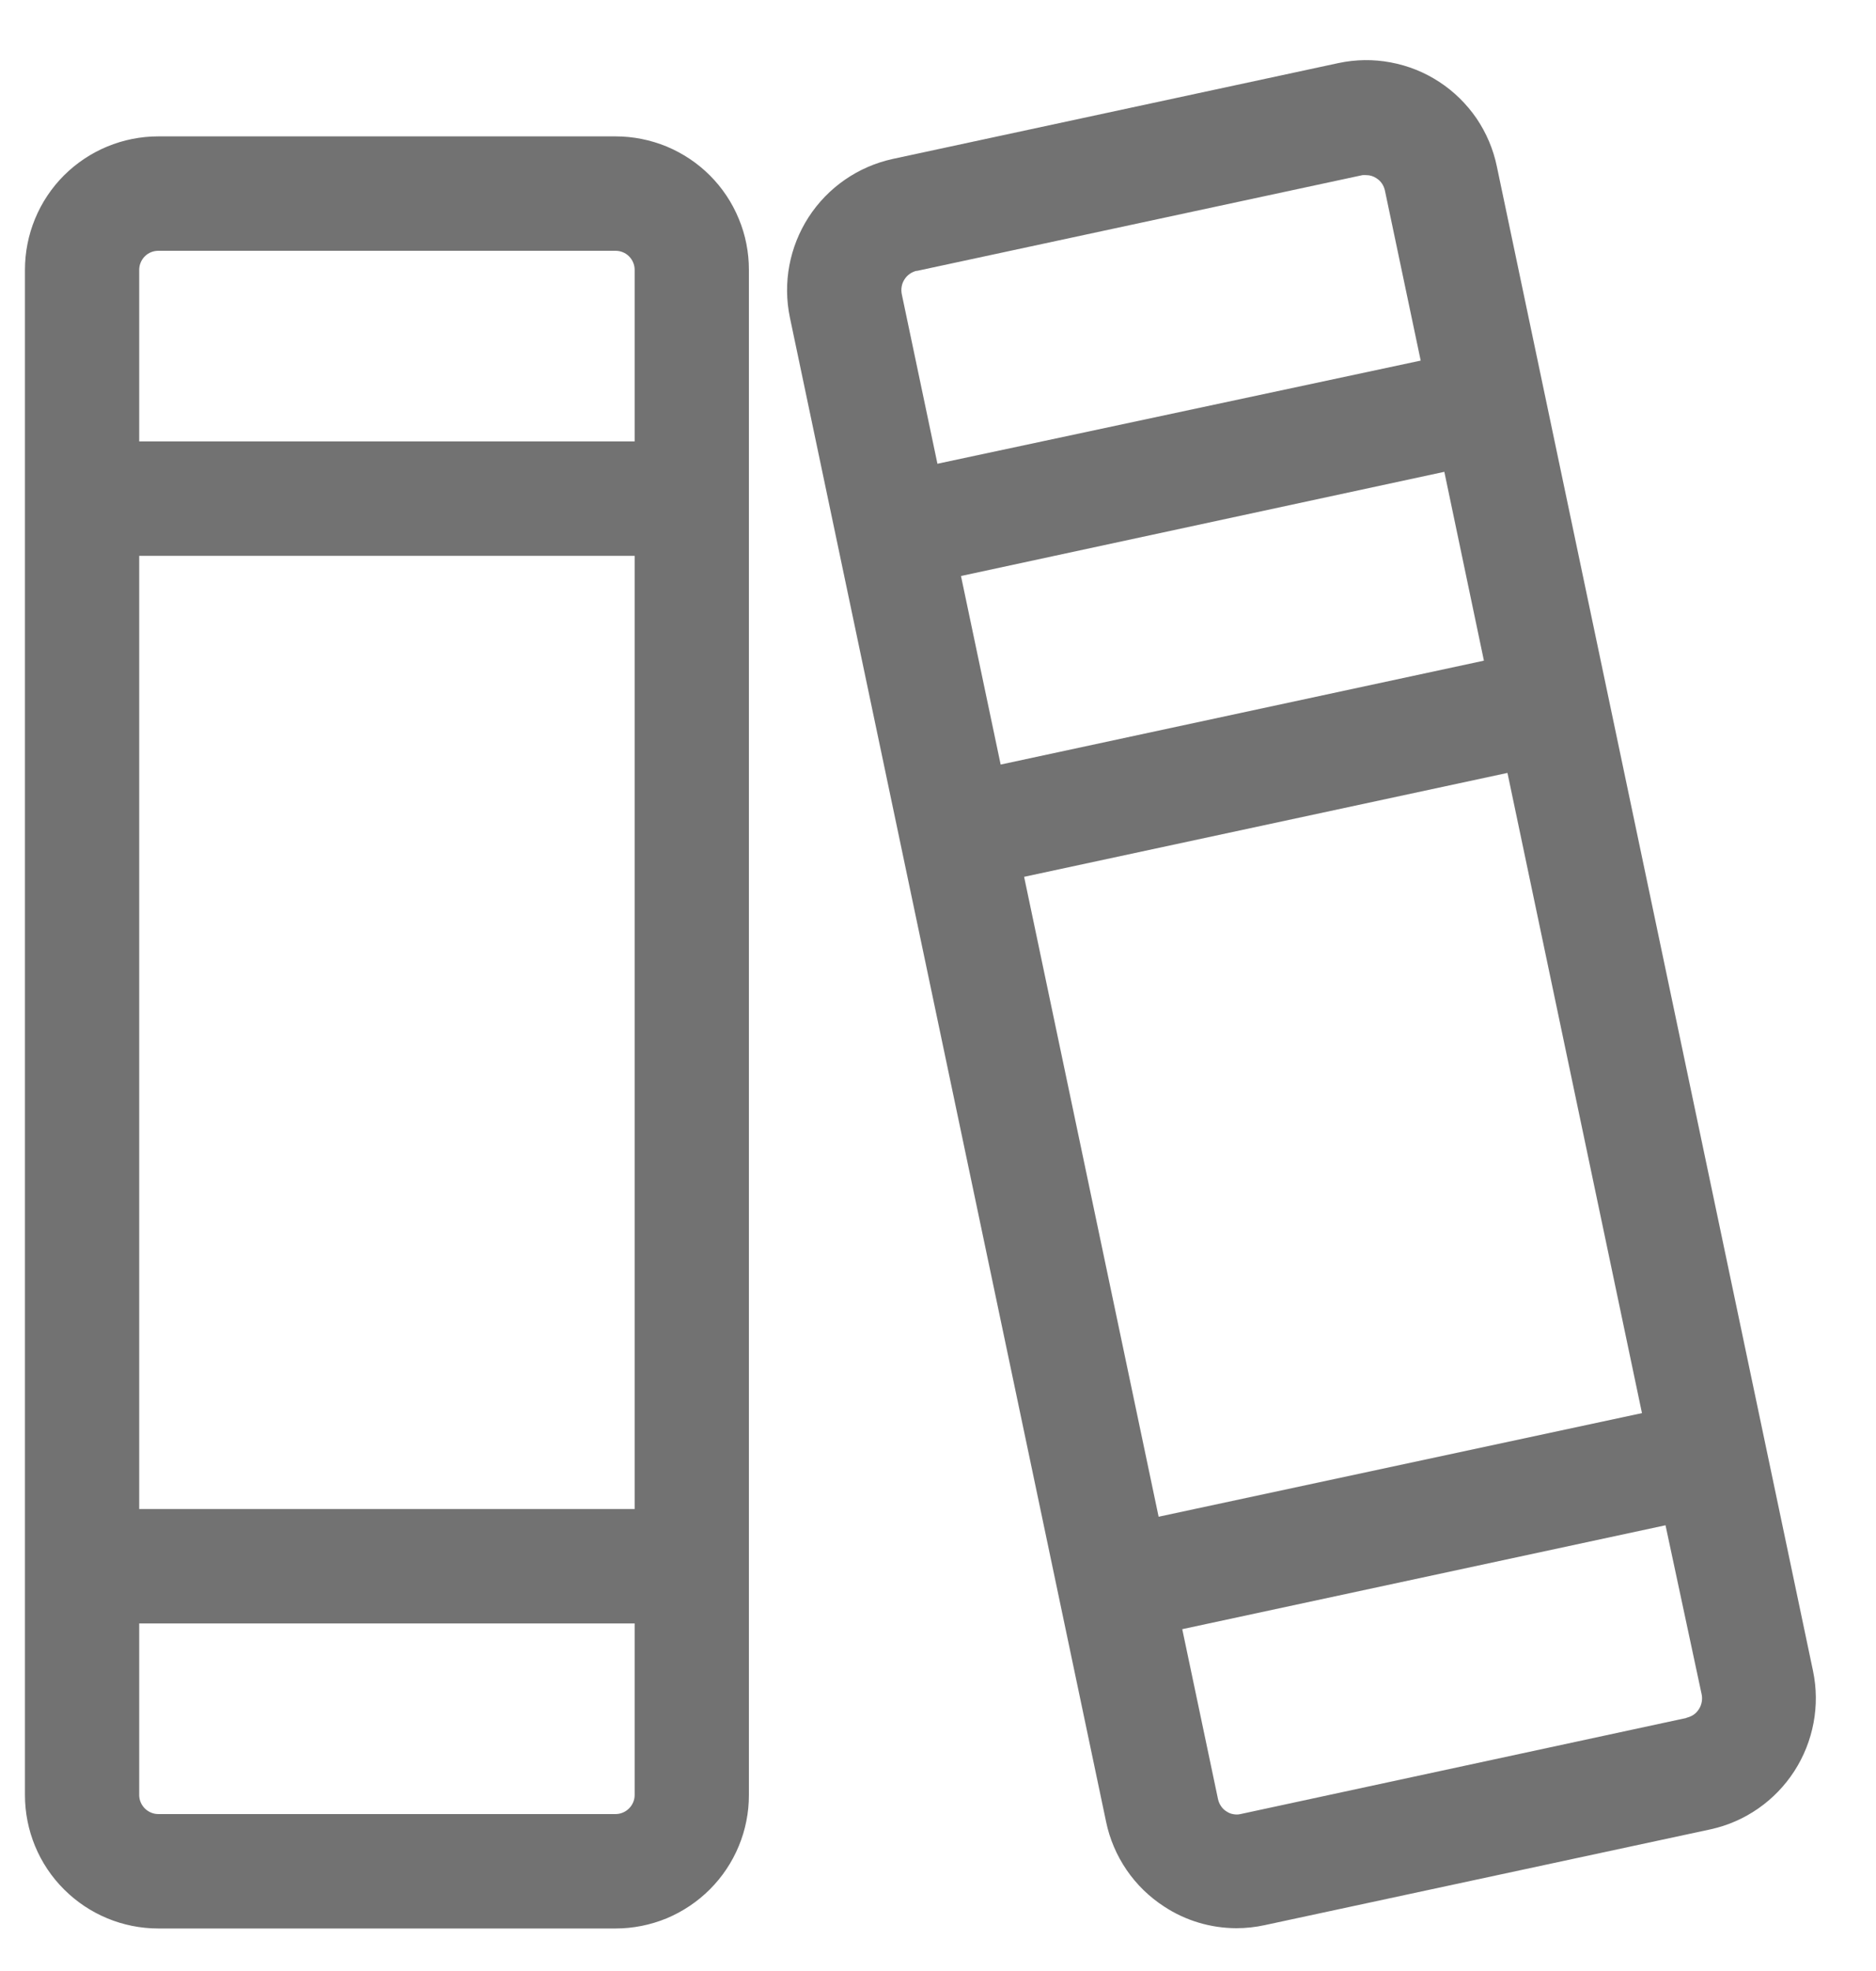 <svg width="20" height="21" viewBox="0 0 20 21" fill="none" xmlns="http://www.w3.org/2000/svg">
<path d="M6.562 1.453H1.688C1.31 1.453 0.949 1.603 0.682 1.869C0.415 2.136 0.266 2.498 0.266 2.875V19.125C0.266 19.502 0.415 19.864 0.682 20.13C0.949 20.397 1.31 20.547 1.688 20.547H6.562C6.749 20.547 6.934 20.51 7.107 20.439C7.279 20.367 7.436 20.262 7.568 20.13C7.7 19.998 7.805 19.841 7.876 19.669C7.948 19.496 7.984 19.311 7.984 19.125V2.875C7.984 2.688 7.948 2.503 7.876 2.331C7.805 2.158 7.7 2.001 7.568 1.869C7.436 1.737 7.279 1.633 7.107 1.561C6.934 1.49 6.749 1.453 6.562 1.453ZM1.484 5.922H6.766V16.078H1.484V5.922ZM1.688 2.672H6.562C6.616 2.672 6.668 2.693 6.706 2.731C6.744 2.769 6.766 2.821 6.766 2.875V4.703H1.484V2.875C1.484 2.821 1.506 2.769 1.544 2.731C1.582 2.693 1.634 2.672 1.688 2.672ZM6.562 19.328H1.688C1.634 19.328 1.582 19.306 1.544 19.268C1.506 19.23 1.484 19.179 1.484 19.125V17.297H6.766V19.125C6.766 19.179 6.744 19.23 6.706 19.268C6.668 19.306 6.616 19.328 6.562 19.328ZM19.329 17.805L15.958 1.774C15.92 1.59 15.846 1.416 15.741 1.261C15.635 1.107 15.5 0.974 15.343 0.872C15.186 0.769 15.01 0.699 14.826 0.665C14.642 0.63 14.452 0.633 14.269 0.672L9.515 1.694C9.147 1.775 8.826 1.997 8.621 2.313C8.416 2.63 8.344 3.014 8.421 3.383L11.792 19.41C11.83 19.594 11.905 19.769 12.011 19.924C12.117 20.079 12.254 20.212 12.412 20.314C12.64 20.464 12.907 20.543 13.18 20.544C13.283 20.544 13.385 20.533 13.485 20.511L18.239 19.49C18.606 19.409 18.925 19.186 19.129 18.871C19.333 18.555 19.405 18.172 19.329 17.805ZM10.918 9.342L16.071 8.235L17.505 15.056L12.352 16.16L10.918 9.342ZM10.245 6.137L15.398 5.027L15.82 7.039L10.668 8.146L10.245 6.137ZM9.772 2.887L14.525 1.866C14.539 1.865 14.553 1.865 14.568 1.866C14.606 1.866 14.643 1.878 14.674 1.899C14.698 1.914 14.718 1.933 14.733 1.956C14.749 1.979 14.759 2.005 14.765 2.032L15.146 3.842L9.994 4.941L9.614 3.135C9.603 3.081 9.612 3.024 9.642 2.978C9.671 2.931 9.718 2.898 9.772 2.885V2.887ZM17.979 18.304L13.225 19.328C13.2 19.334 13.173 19.334 13.148 19.329C13.122 19.325 13.098 19.315 13.076 19.3C13.052 19.286 13.032 19.266 13.017 19.243C13.001 19.22 12.991 19.195 12.985 19.168L12.604 17.358L17.756 16.251L18.141 18.051C18.147 18.078 18.147 18.106 18.142 18.134C18.137 18.161 18.127 18.187 18.112 18.21C18.097 18.234 18.078 18.254 18.055 18.27C18.032 18.285 18.006 18.296 17.979 18.302V18.304Z" fill="#727272"/>
</svg>

